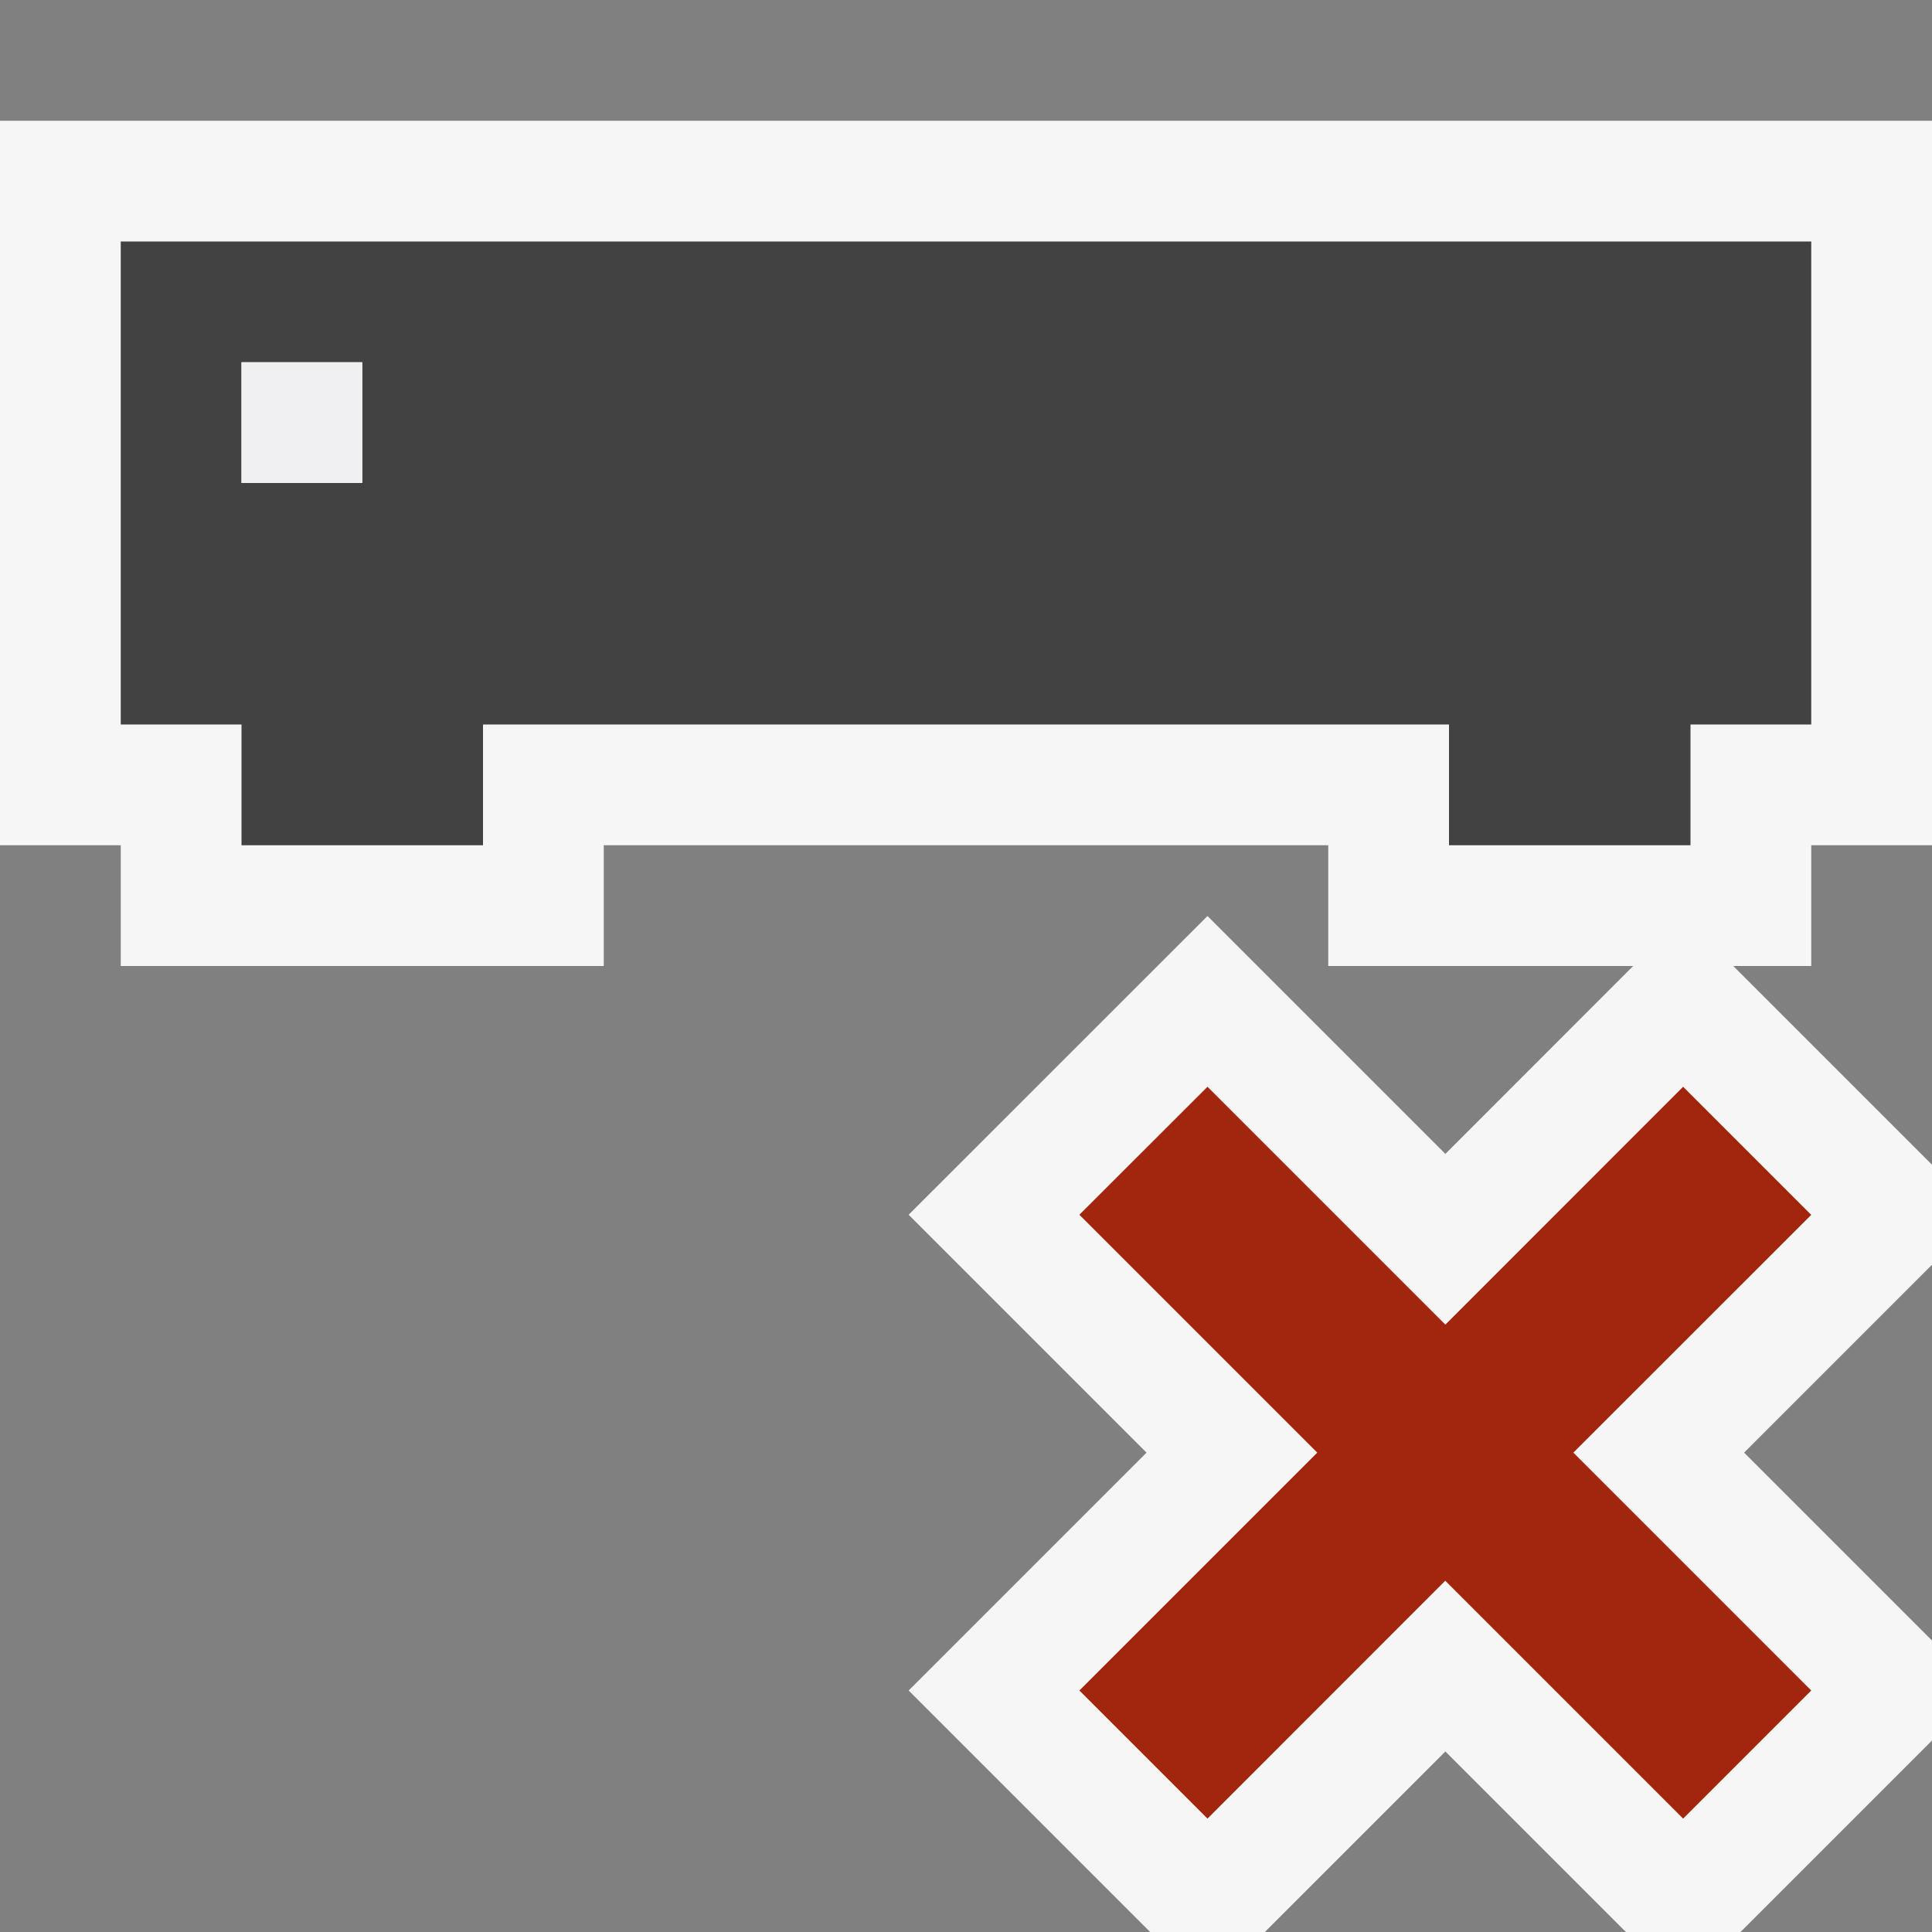 <svg xmlns="http://www.w3.org/2000/svg" viewBox="0 0 16 16"><rect x="0" y="0" width="16" height="16" fill="#808080" stroke="none"/><style>.icon-canvas-transparent{opacity:0;fill:#f6f6f6}.icon-vs-out{fill:#f6f6f6}.icon-vs-bg{fill:#424242}.icon-vs-fg{fill:#f0eff1}.icon-vs-action-red{fill:#a1260d}</style><path class="icon-canvas-transparent" d="M16 16H0V0h16v16z" id="canvas"/><path class="icon-vs-out" d="M11 7H5v1H1V7H0V1h16v6h-1v1h-.646L16 9.646v.828l-1.556 1.556L16 13.586v.828L14.414 16h-.949l-1.495-1.495L10.475 16h-.95l-2-2 1.97-1.97-1.97-1.97L10 7.586l1.97 1.97L13.525 8H11V7z" id="outline"/><path class="icon-vs-bg" d="M1 2v4h1v1h2V6h8v1h2V6h1V2H1zm2 2H2V3h1v1z" id="iconBg"/><path class="icon-vs-fg" d="M3 4H2V3h1v1z" id="iconFg"/><path class="icon-vs-action-red" d="M13.03 12.03L15 14l-1.061 1.061-1.97-1.97L10 15.061 8.939 14l1.97-1.97-1.97-1.97L10 9l1.97 1.97L13.939 9 15 10.061l-1.97 1.969z" id="colorAction"/></svg>